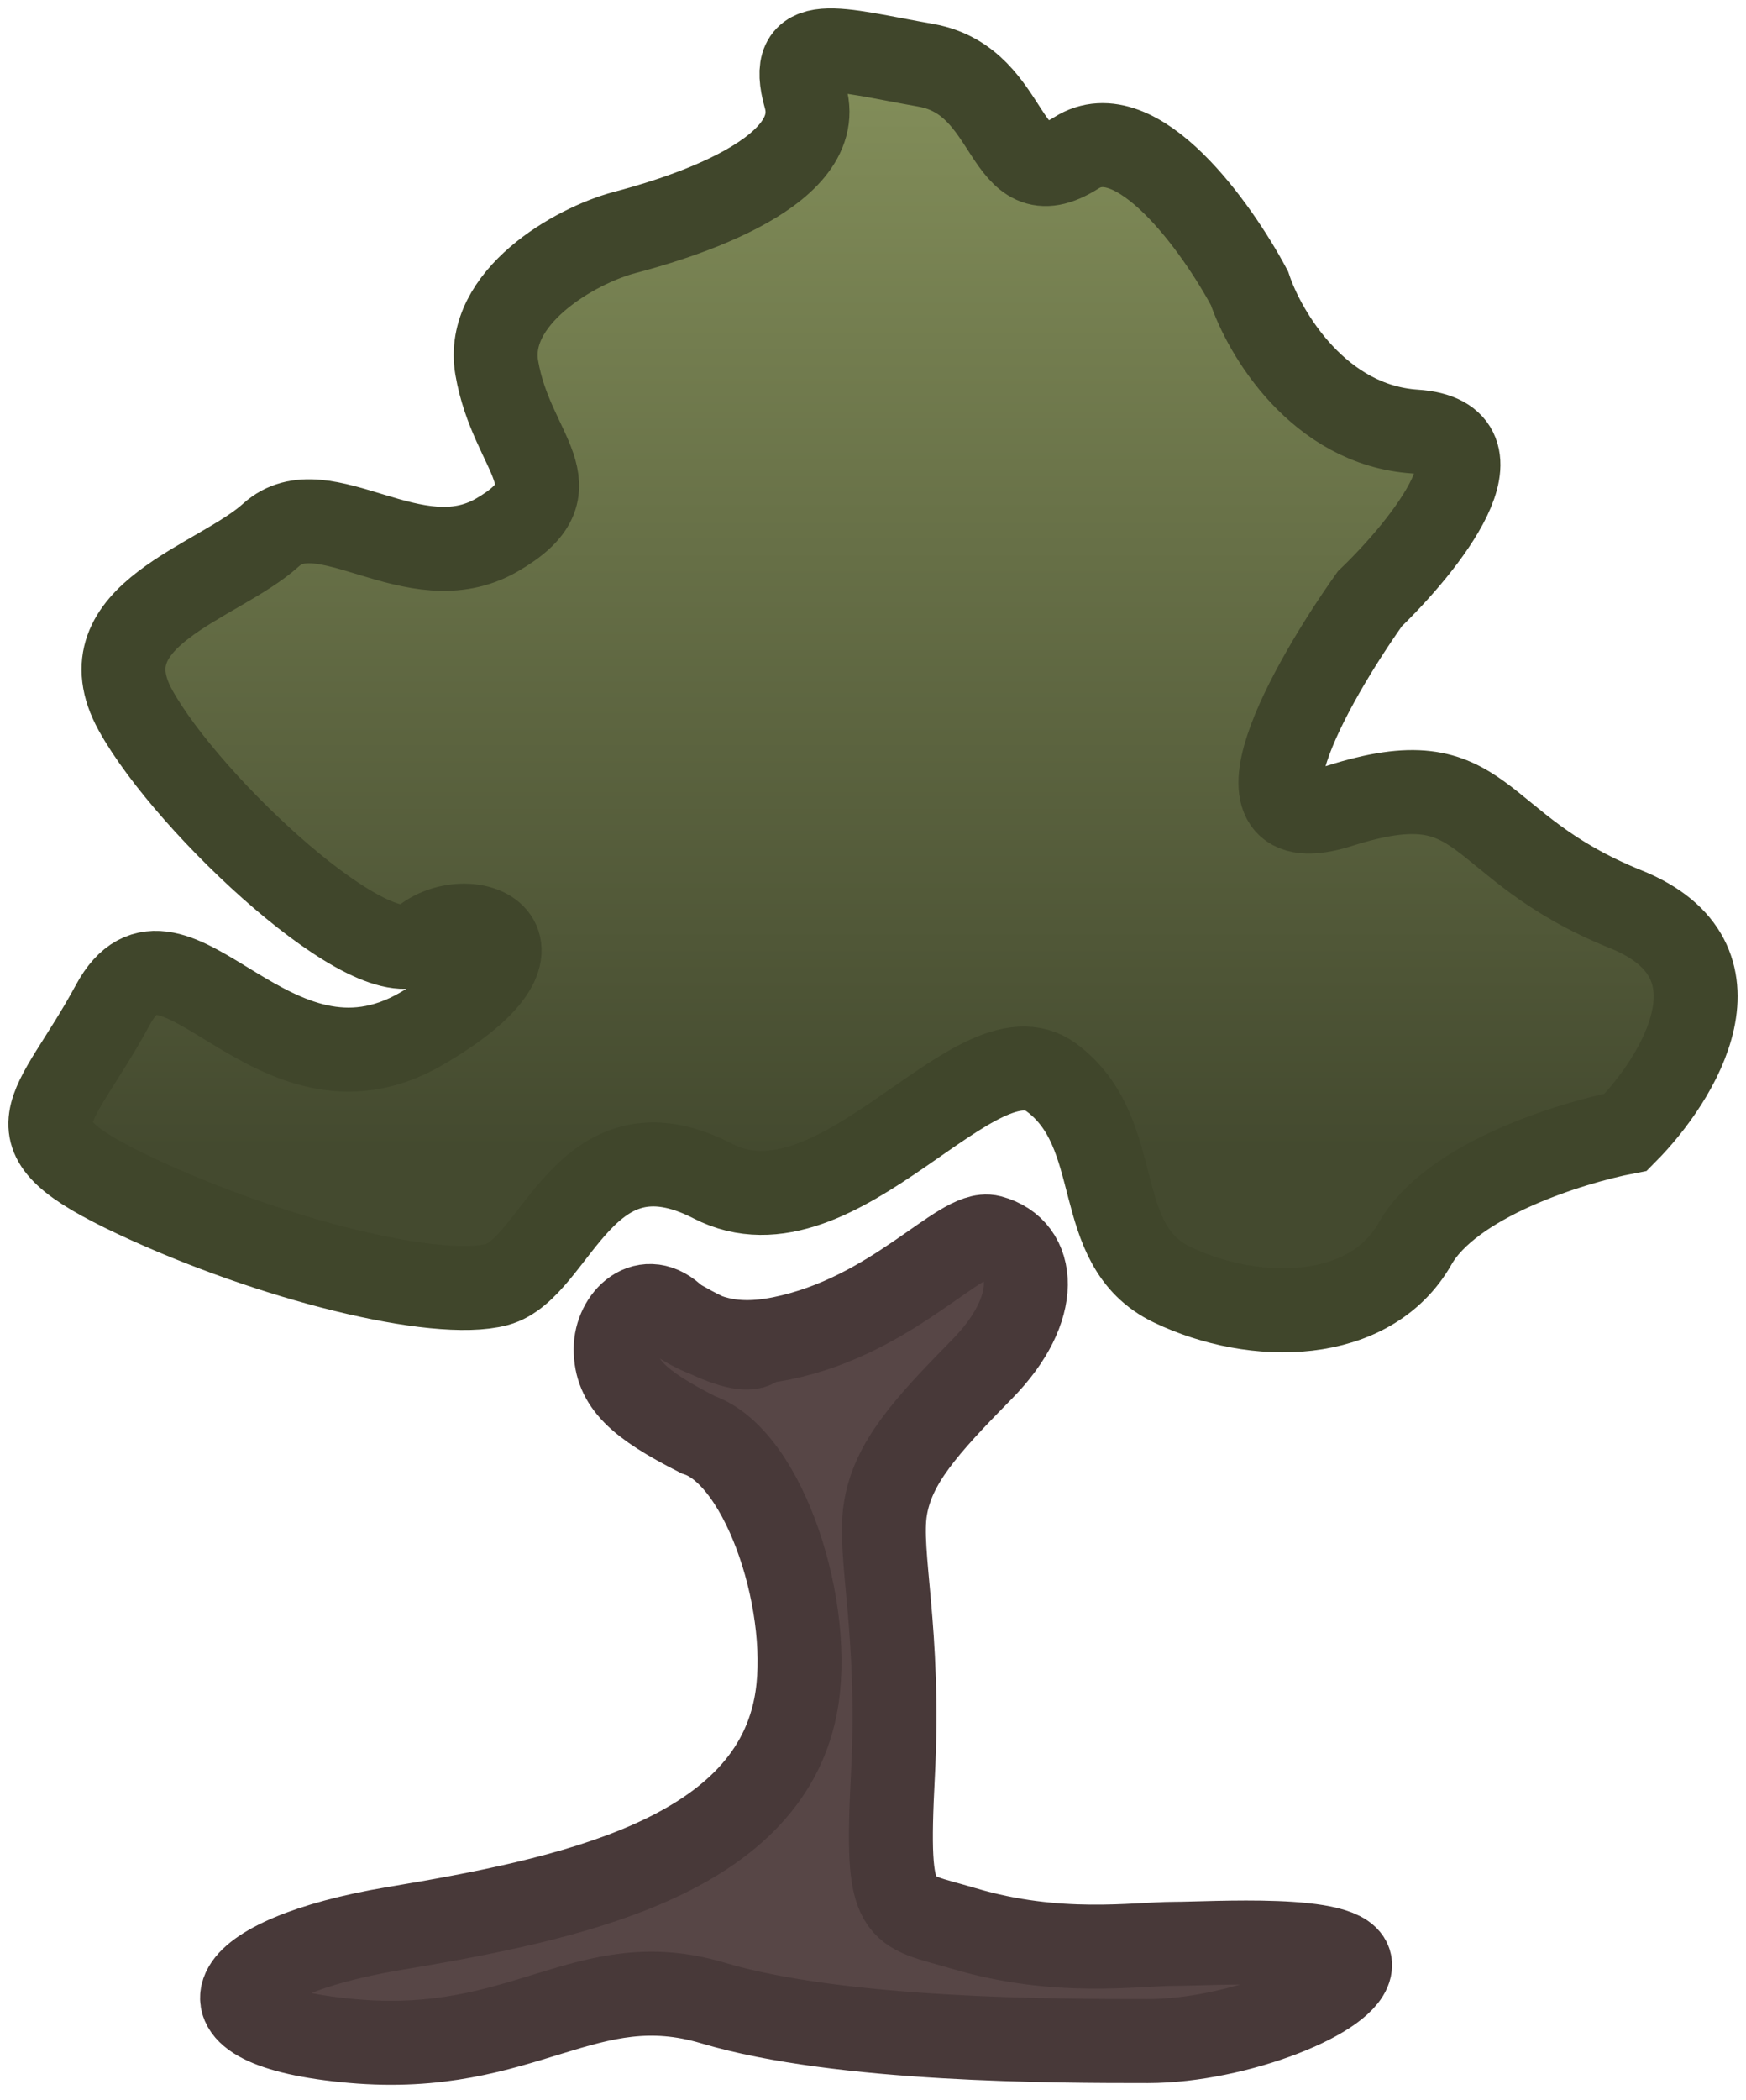 <svg width="104" height="125" viewBox="0 0 104 125" fill="none" xmlns="http://www.w3.org/2000/svg">
<path d="M37.211 13.839C34.222 14.629 28.872 17.726 29.59 21.897C30.486 27.111 34.521 29.007 29.59 31.851C24.658 34.694 19.278 29.007 16.139 31.851C13.001 34.694 4.931 36.59 8.069 42.278C11.207 47.966 22.416 58.393 25.106 56.023C27.796 53.653 34.073 56.023 25.106 61.237C16.139 66.451 10.311 53.179 6.724 59.815C3.137 66.451 -0.001 67.399 8.069 71.191C16.139 74.982 26.003 77.414 29.59 76.466C33.176 75.518 34.754 66.339 42.454 70.305C49.939 74.158 58.146 60.825 62.63 64.143C67.113 67.461 64.871 74.096 69.803 76.466C74.735 78.836 81.597 78.774 84.287 74.034C86.439 70.243 93.553 68.031 96.841 67.399C99.98 64.239 104.373 57.161 96.841 54.127C87.426 50.336 88.771 45.122 79.804 47.966C72.631 50.241 78.011 40.698 81.597 35.642C84.885 32.483 90.026 26.068 84.287 25.689C78.549 25.31 75.321 19.843 74.424 17.157C72.481 13.523 67.699 6.825 64.112 9.1C59.629 11.944 60.525 4.834 55.145 3.886C49.765 2.938 46.863 1.876 47.972 5.782C49.317 10.522 39.578 13.214 37.211 13.839Z" fill="url(#paint0_linear_145_6)" stroke="#40462B" stroke-width="5" stroke-linecap="round"/>
<path d="M36.671 80.304C36.671 82.347 38.01 83.593 41.581 85.403C45.599 86.761 48.5 95.921 47.384 101.581C45.599 110.635 33.757 113.086 23.489 114.799C13.178 116.52 10.733 120.595 21 121.5C31.267 122.405 34.885 116.973 42.474 119.236C50.063 121.5 63.008 121.5 68.365 121.5C73.722 121.5 80.418 118.784 80.418 116.973C80.418 115.162 72.147 115.712 69.915 115.712C67.683 115.712 63.002 116.459 57.416 114.799C53.398 113.606 52.741 114.257 53.187 105.655C53.634 97.054 52.295 92.527 52.741 89.81C53.187 87.094 55.089 84.967 58.5 81.5C62.063 77.878 61.715 74.351 58.991 73.633C57.209 73.164 53.247 78.313 46.551 79.671C43.523 80.286 41.748 79.535 40.242 78.493C38.927 77.69 40.551 78.806 40.242 78.493C38.456 76.682 36.671 78.493 36.671 80.304Z" fill="#574646"/>
<path d="M45.181 79.915C44.513 81 40.828 78.85 40.242 78.493M40.242 78.493C38.456 76.682 36.671 78.493 36.671 80.304C36.671 82.347 38.01 83.593 41.581 85.403C45.599 86.761 48.5 95.921 47.384 101.581C45.599 110.635 33.757 113.086 23.489 114.799C13.178 116.52 10.733 120.595 21 121.5C31.267 122.405 34.885 116.973 42.474 119.236C50.063 121.5 63.008 121.5 68.365 121.5C73.722 121.5 80.418 118.784 80.418 116.973C80.418 115.162 72.147 115.712 69.915 115.712C67.683 115.712 63.002 116.459 57.416 114.799C53.398 113.606 52.741 114.257 53.187 105.655C53.634 97.054 52.295 92.527 52.741 89.81C53.187 87.094 55.089 84.967 58.5 81.5C62.063 77.878 61.715 74.351 58.991 73.633C57.209 73.164 53.247 78.313 46.551 79.671C43.523 80.286 41.748 79.535 40.242 78.493ZM40.242 78.493C38.927 77.69 40.551 78.806 40.242 78.493ZM40.242 78.493C39.083 77.691 40.501 78.598 40.242 78.493Z" stroke="#483939" stroke-width="5"/>
<defs>
<linearGradient id="paint0_linear_145_6" x1="50.973" y1="68.409" x2="50.973" y2="-27.808" gradientUnits="userSpaceOnUse">
<stop stop-color="#444A2F"/>
<stop offset="1" stop-color="#A2B06F"/>
</linearGradient>
</defs>
</svg>
